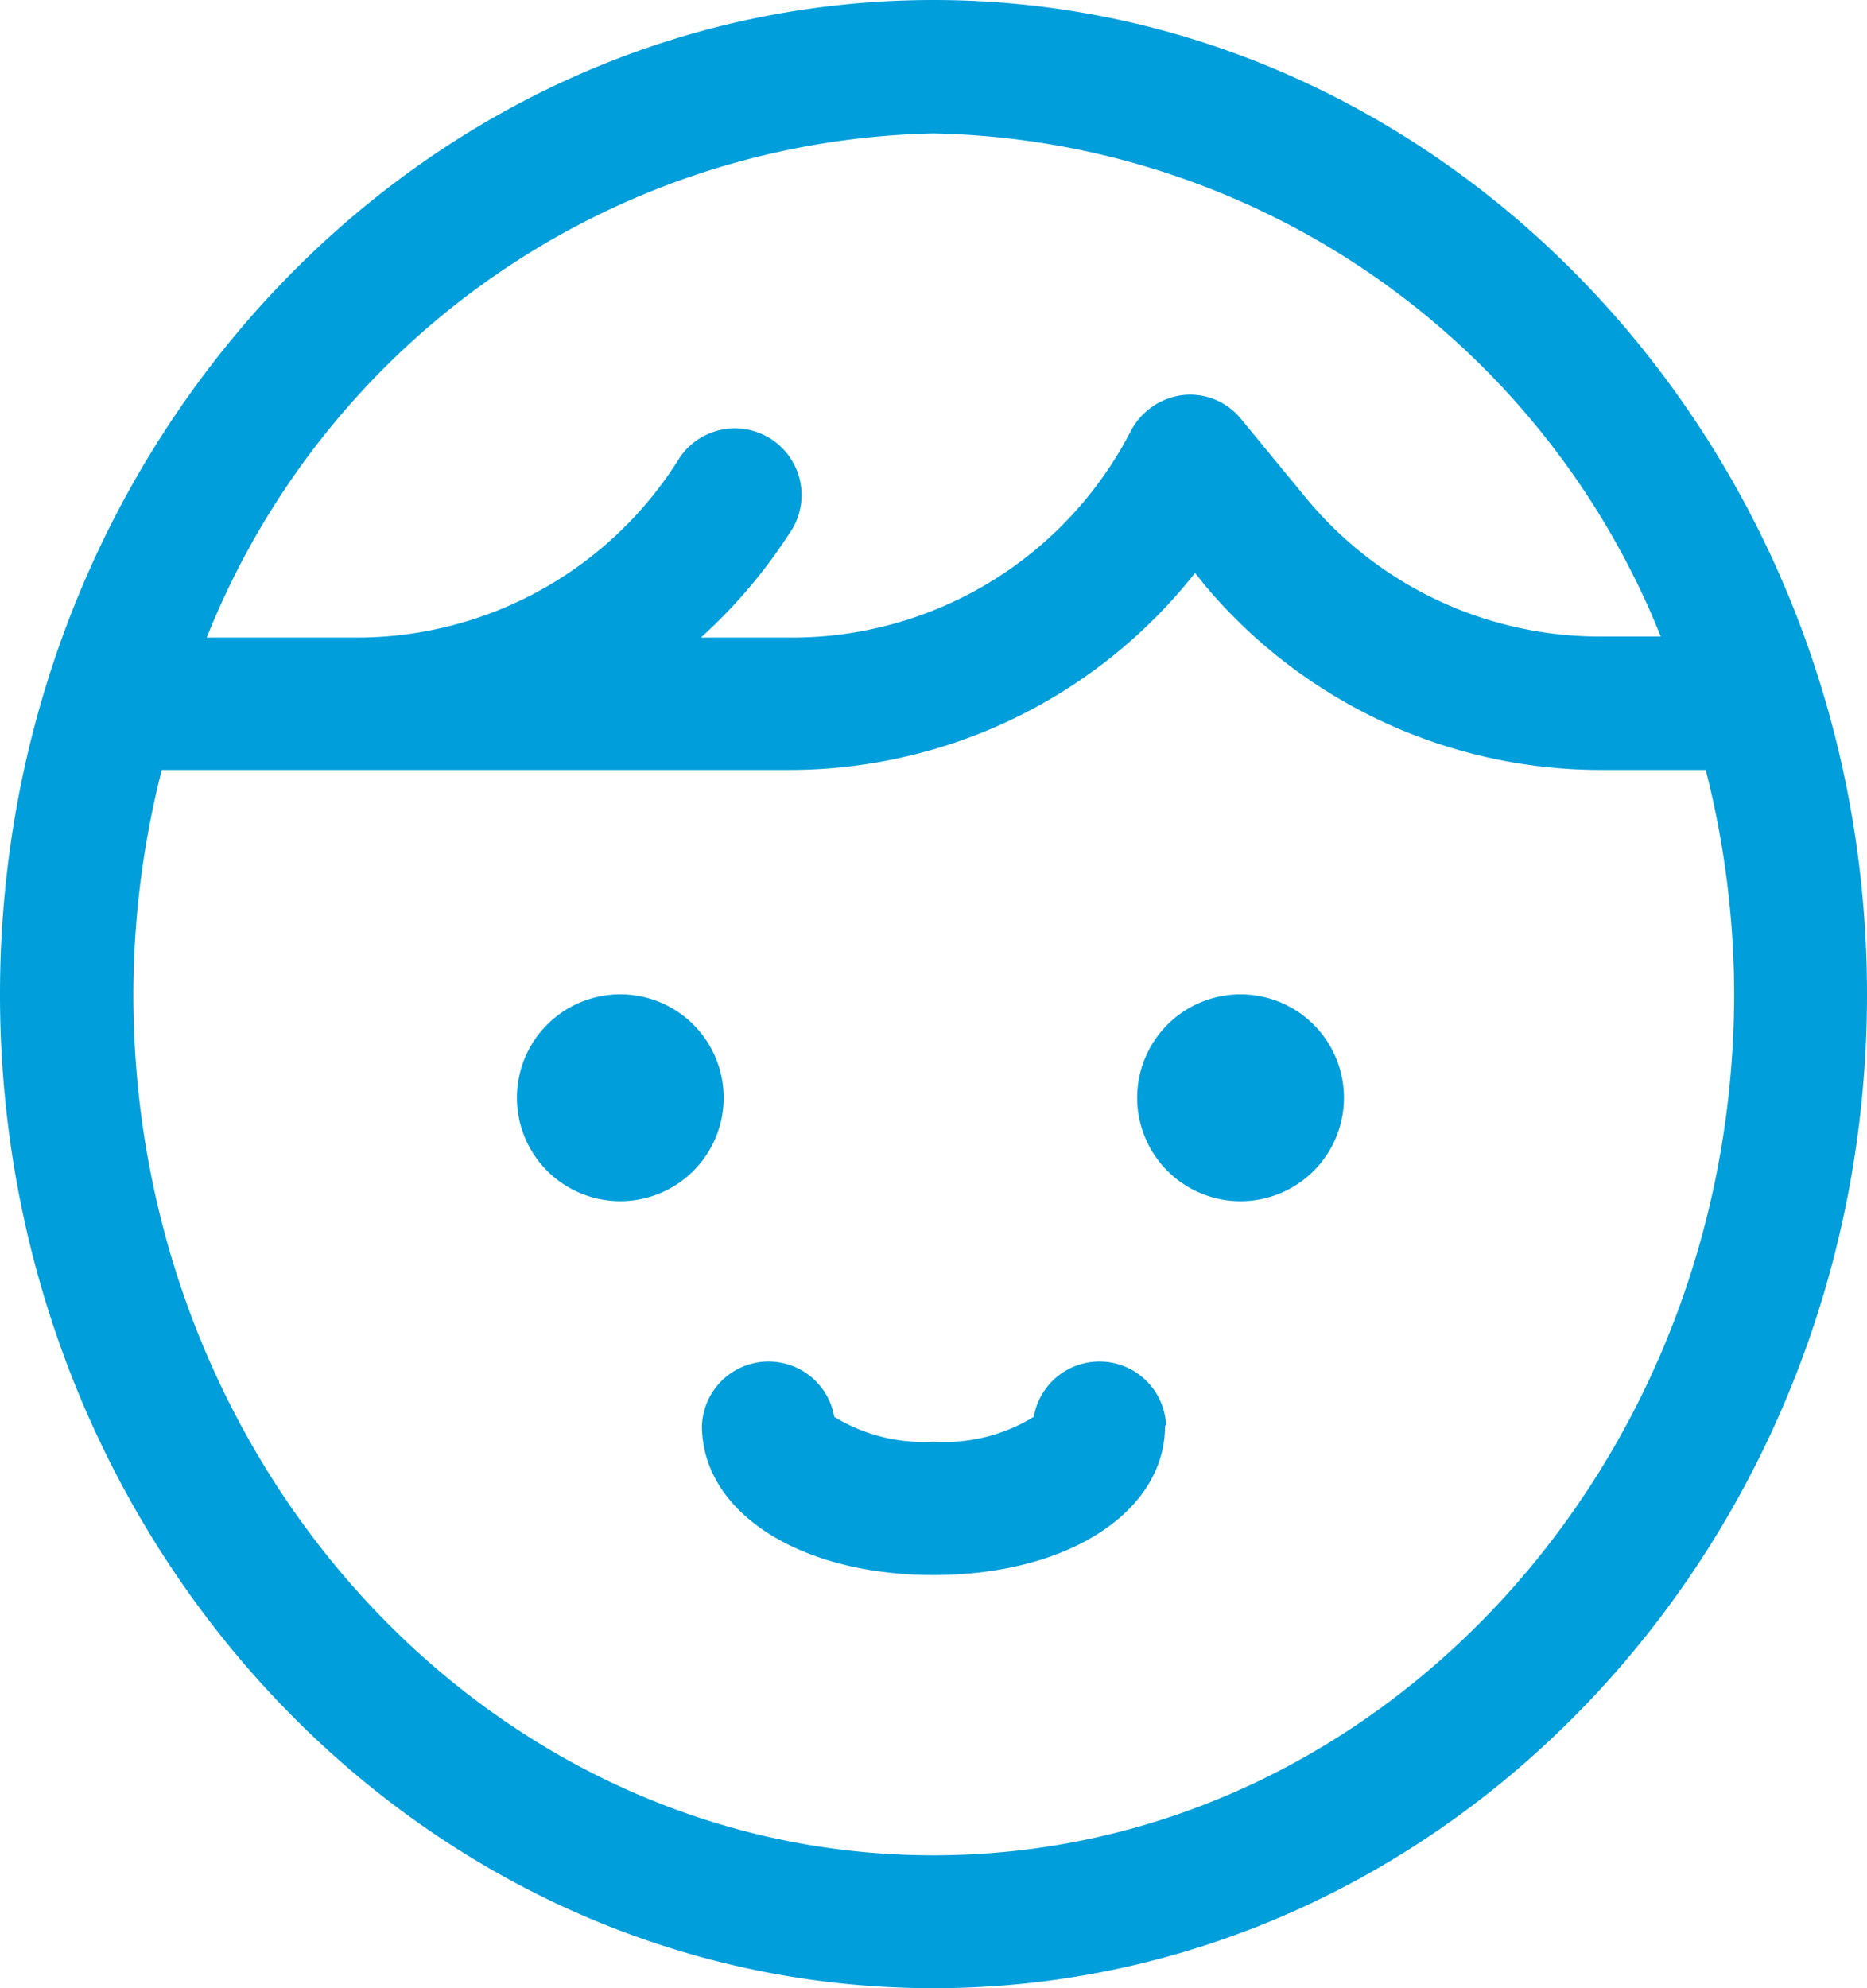 <svg xmlns="http://www.w3.org/2000/svg" viewBox="0 0 36.12 38.45"><defs><style>.cls-1{fill:#009edb;}</style></defs><g id="Layer_2" data-name="Layer 2"><g id="Layer_1-2" data-name="Layer 1"><path class="cls-1" d="M26,21.18a2,2,0,1,1-2-1.95A2,2,0,0,1,26,21.18Z"/><path class="cls-1" d="M14,21.18a2,2,0,1,1-1.95-1.95A2,2,0,0,1,14,21.18Z"/><path class="cls-1" d="M22.54,27.57c0,1.67-1.88,2.89-4.48,2.89s-4.48-1.22-4.48-2.89a1.29,1.29,0,0,1,2.56-.17,3.29,3.29,0,0,0,1.92.48A3.29,3.29,0,0,0,20,27.4a1.29,1.29,0,0,1,2.56.17Z"/><path class="cls-1" d="M18.06,0C8.1,0,0,8.63,0,19.23S8.1,38.45,18.06,38.45s18.06-8.62,18.06-19.22S28,0,18.06,0Zm0,2.58a15.49,15.49,0,0,1,14.07,9.73H31A7.37,7.37,0,0,1,25.3,9.67L24,8.09a1.27,1.27,0,0,0-1.12-.45,1.32,1.32,0,0,0-1,.69,7.37,7.37,0,0,1-6.56,4H13.56a10.17,10.17,0,0,0,1.78-2.12,1.29,1.29,0,0,0-2.19-1.36,7.35,7.35,0,0,1-6.28,3.48H4A15.49,15.49,0,0,1,18.06,2.58Zm0,33.3c-8.54,0-15.48-7.47-15.48-16.65a17.61,17.61,0,0,1,.55-4.34H15.28a10,10,0,0,0,7.84-3.81l.2.25A10,10,0,0,0,31,14.89h2a17.61,17.61,0,0,1,.55,4.34C33.54,28.41,26.6,35.88,18.06,35.88Z"/></g></g></svg>